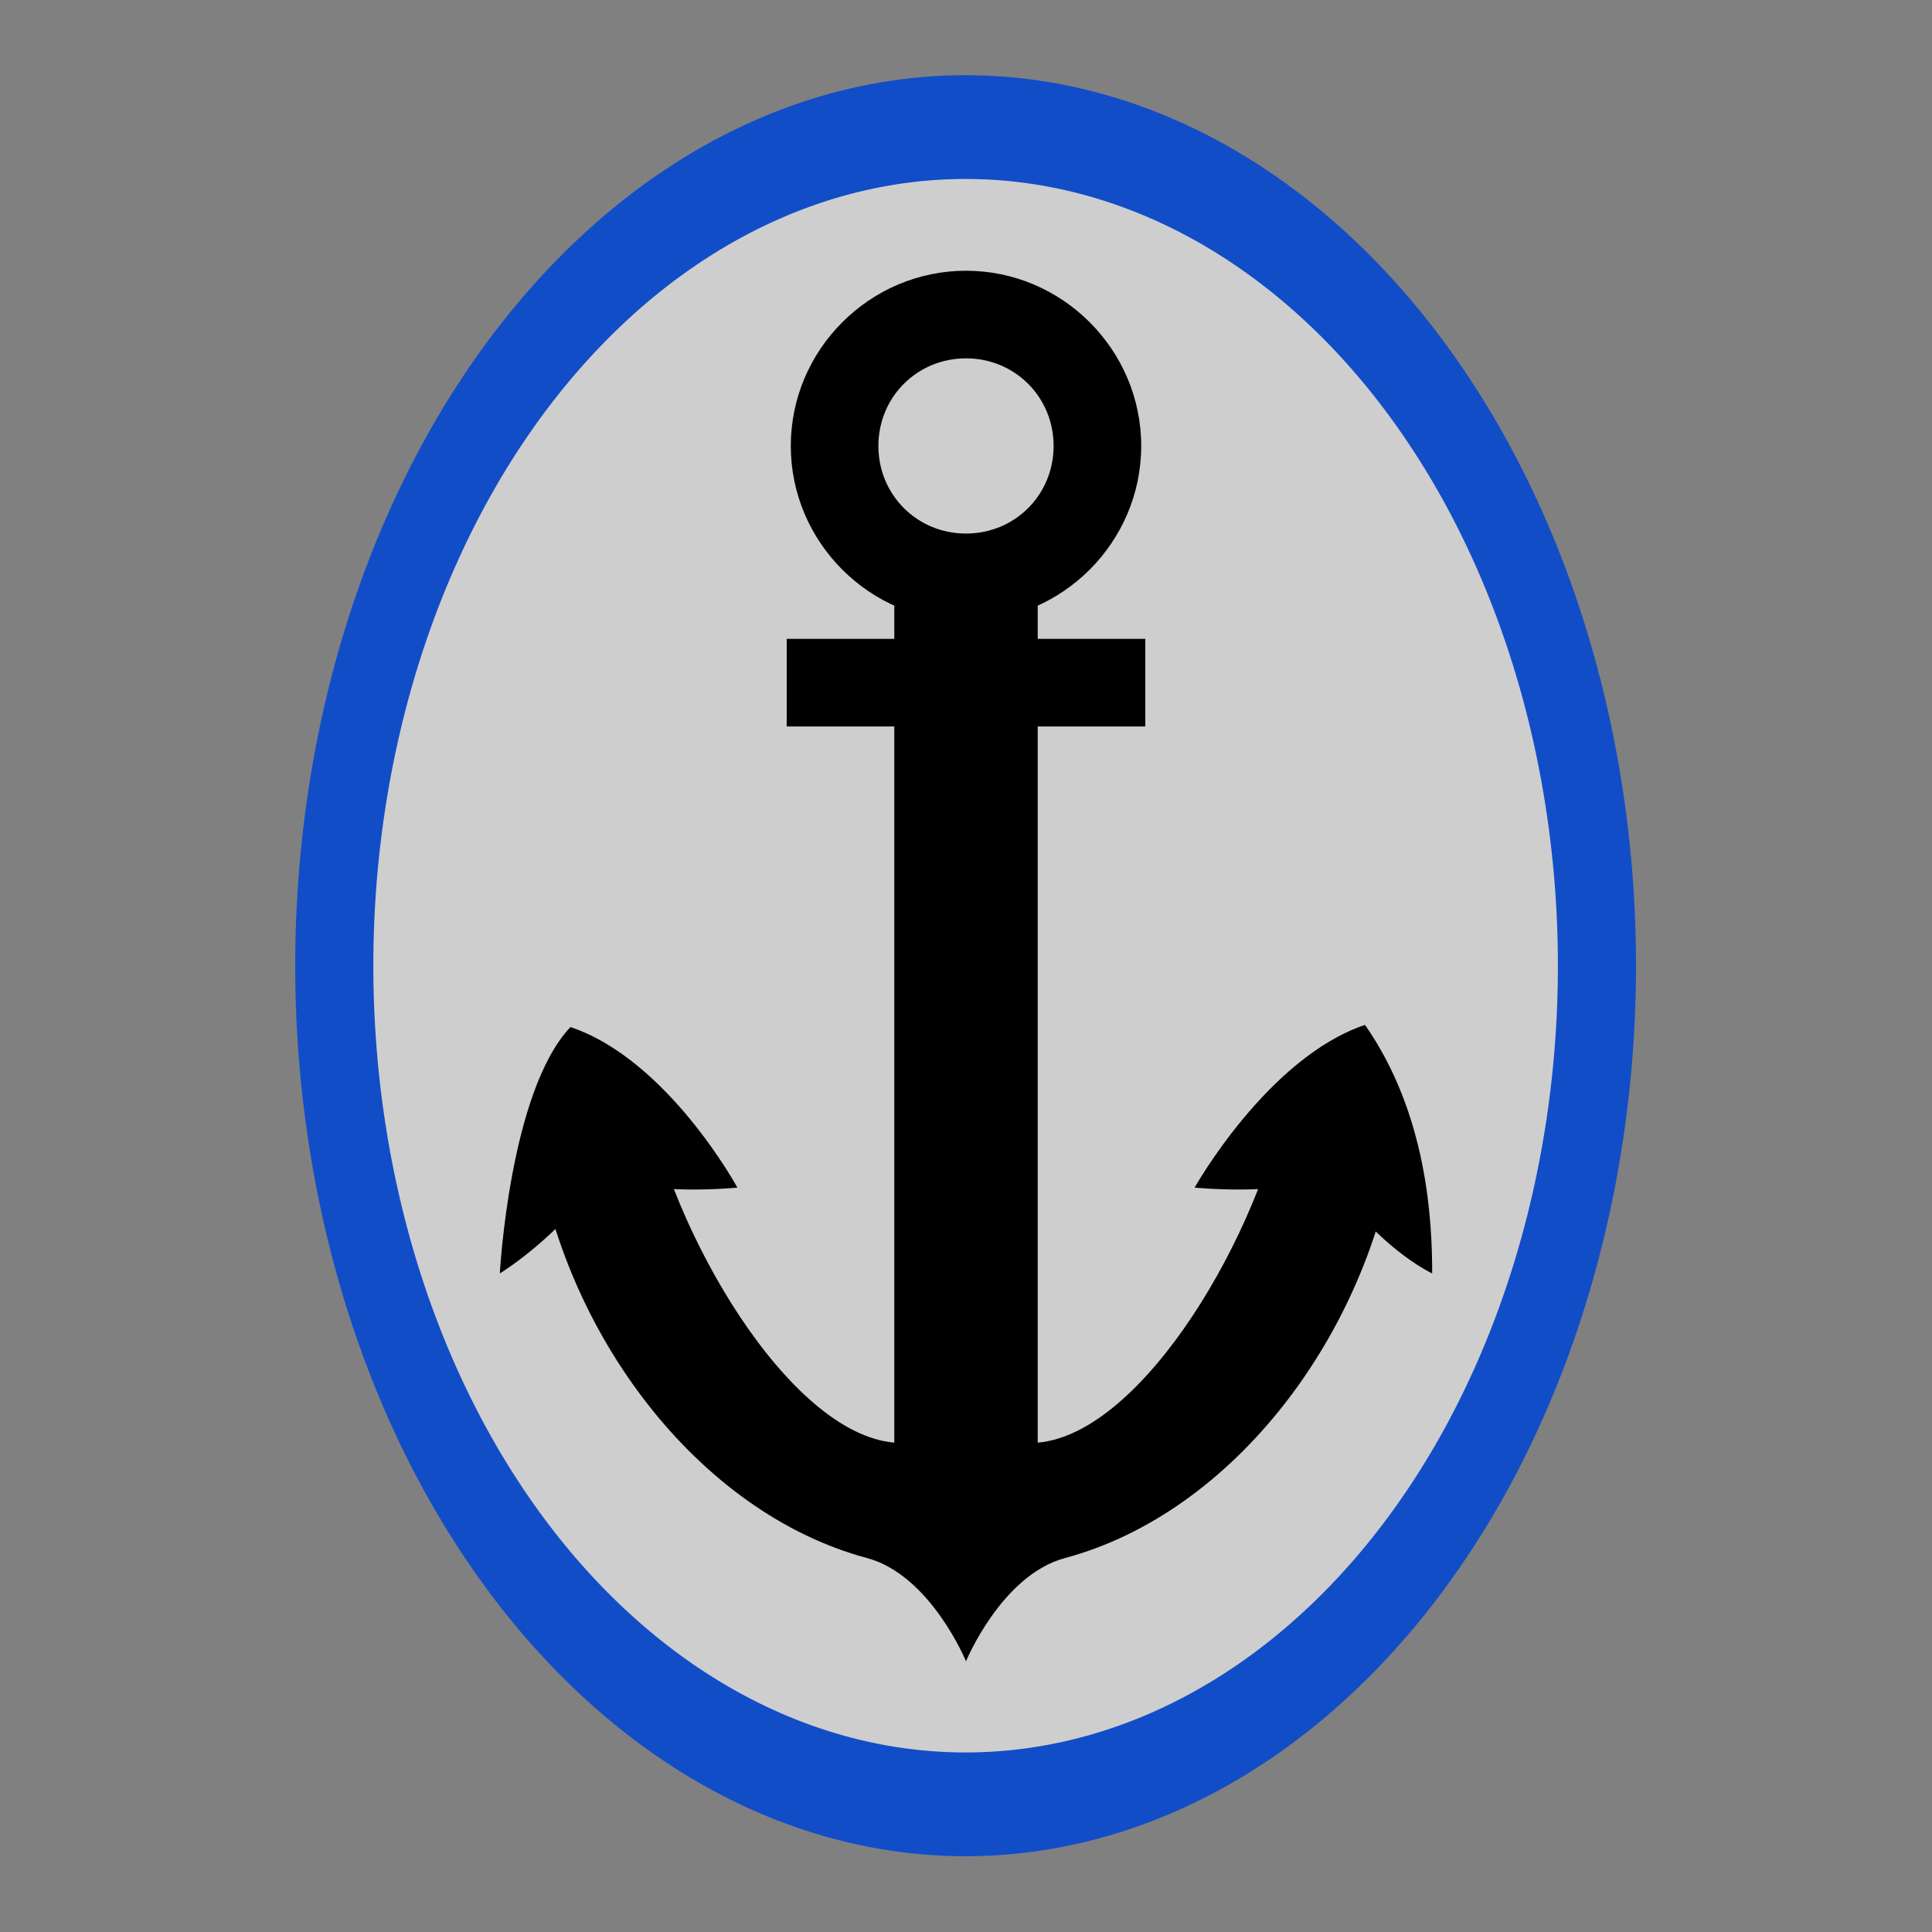 <?xml version="1.0" encoding="UTF-8" standalone="no"?>
<svg
   xmlns:dc="http://purl.org/dc/elements/1.1/"
   xmlns:cc="http://creativecommons.org/ns#"
   xmlns:rdf="http://www.w3.org/1999/02/22-rdf-syntax-ns#"
   xmlns:svg="http://www.w3.org/2000/svg"
   xmlns="http://www.w3.org/2000/svg"
   xmlns:sodipodi="http://sodipodi.sourceforge.net/DTD/sodipodi-0.dtd"
   xmlns:inkscape="http://www.inkscape.org/namespaces/inkscape"
   width="580"
   height="580"
   id="svg2"
   version="1.1"
   inkscape:version="0.48.4 r9939"
   sodipodi:docname="building_harbour_master.svg">
  <rect width="100%" height="100%" fill="#808080" stroke="none"/>
  <defs
     id="defs13">
    <inkscape:path-effect
       effect="gears"
       id="path-effect3774"
       is_visible="true"
       teeth="6"
       phi="-1.2" />
    <inkscape:path-effect
       effect="bend_path"
       id="path-effect3772"
       is_visible="false"
       bendpath="m 95.79,316.512 c 144.429,-206.425 223.313,-11.743 339.548,0"
       prop_scale="1.19"
       scale_y_rel="false"
       vertical="false"
       bendpath-nodetypes="cc" />
  </defs>
  <sodipodi:namedview
     pagecolor="#ffffff"
     bordercolor="#666666"
     borderopacity="1"
     objecttolerance="10"
     gridtolerance="10"
     guidetolerance="10"
     inkscape:pageopacity="0"
     inkscape:pageshadow="2"
     inkscape:window-width="1326"
     inkscape:window-height="739"
     id="namedview11"
     showgrid="false"
     inkscape:zoom="0.5754386"
     inkscape:cx="182.74106"
     inkscape:cy="296.69762"
     inkscape:window-x="40"
     inkscape:window-y="1024"
     inkscape:window-maximized="1"
     inkscape:current-layer="svg2"
     inkscape:snap-object-midpoints="true"
     inkscape:snap-page="true" />
  <path
     sodipodi:type="arc"
     style="color:#000000;fill:#fefefe;stroke:none;stroke-width:26.058;stroke-linecap:round;stroke-linejoin:miter;stroke-miterlimit:4;stroke-opacity:1;stroke-dasharray:none;stroke-dashoffset:0;marker:none;visibility:visible;display:inline;overflow:visible;enable-background:accumulate;fill-opacity:1;opacity:0.617"
     sodipodi:cx="252.52119"
     sodipodi:cy="231.63135"
     sodipodi:rx="284.15234"
     sodipodi:ry="284.15234"
     d="m 536.674,231.631 a 284.152,284.152 0 1 1 -568.305,0 284.152,284.152 0 1 1 568.305,0 z"
     transform="matrix(0.667,0,0,0.886,121.453,84.688)"
     id="path2987-2" />
  <path
     sodipodi:type="arc"
     style="color:#000000;fill:none;stroke:#124dc8;stroke-width:35.159;stroke-linecap:round;stroke-linejoin:miter;stroke-miterlimit:4;stroke-opacity:1;stroke-dasharray:none;stroke-dashoffset:0;marker:none;visibility:visible;display:inline;overflow:visible;enable-background:accumulate"
     id="path2987"
     sodipodi:cx="252.52119"
     sodipodi:cy="231.63135"
     sodipodi:rx="284.15234"
     sodipodi:ry="284.15234"
     d="m 536.674,231.631 a 284.152,284.152 0 1 1 -568.305,0 284.152,284.152 0 1 1 568.305,0 z"
     transform="matrix(0.667,0,0,0.886,121.453,84.688)" />
  <path
     style="font-size:medium;font-style:normal;font-variant:normal;font-weight:normal;font-stretch:normal;text-indent:0;text-align:start;text-decoration:none;line-height:normal;letter-spacing:normal;word-spacing:normal;text-transform:none;direction:ltr;block-progression:tb;writing-mode:lr-tb;text-anchor:start;baseline-shift:baseline;color:#000000;fill:#000000;fill-opacity:1;stroke:none;stroke-width:2;marker:none;visibility:visible;display:inline;overflow:visible;enable-background:accumulate;font-family:Sans;-inkscape-font-specification:Sans"
     d="m 290,81.277 c -28.894,0 -52.599,23.705 -52.599,52.599 0,28.894 23.705,52.599 52.599,52.599 28.894,0 52.599,-23.705 52.599,-52.599 0,-28.894 -23.705,-52.599 -52.599,-52.599 z m 0,26.3 c 14.681,0 26.3,11.619 26.3,26.3 0,14.681 -11.619,26.3 -26.3,26.3 -14.681,0 -26.3,-11.619 -26.3,-26.3 0,-14.681 11.619,-26.3 26.3,-26.3 z"
     id="circle3"
     inkscape:connector-curvature="0" />
  <path
     style="fill:#000000;fill-opacity:1"
     inkscape:connector-curvature="0"
     d="m 358.629,356.531 c 0,0 21.886,-39.002 51.157,-48.852 18.71,26.813 20.163,58.833 20.163,74.612 0,0 -17.311,-8.061 -30.95,-30.14 -10.604,7.298 -40.37,4.379 -40.37,4.379 z"
     id="path5-5" />
  <path
     style="fill:#000000;fill-opacity:1"
     inkscape:connector-curvature="0"
     d="m 221.371,356.531 c 0,0 -20.842,-38.358 -50.112,-48.207 -18.279,19.291 -21.208,73.968 -21.208,73.968 0,0 17.946,-10.875 30.95,-30.14 10.604,7.298 40.37,4.379 40.37,4.379 z"
     id="path7" />
  <path
     style="fill:#000000;fill-opacity:1"
     inkscape:connector-curvature="0"
     d="m 386.489,327.026 c -7.913,43.25 -43.416,103.345 -74.959,106.067 l 0,-259.767 -43.061,0 0,259.767 C 236.927,430.37 201.423,370.289 193.511,327.026 l -32.845,15.635 c 8.354,57.794 48.982,111.498 99.633,125.082 C 279.332,472.844 290,498.723 290,498.723 c 0,0 10.668,-25.879 29.701,-30.981 50.651,-13.584 91.279,-67.288 99.633,-125.082 z"
     id="path9"
     sodipodi:nodetypes="cccccccccccc" />
  <path
     style="fill:#000000;fill-opacity:1"
     d="m 236.173,191.789 107.653,0 0,26.3 -107.653,0 z"
     id="rect11" />
</svg>
